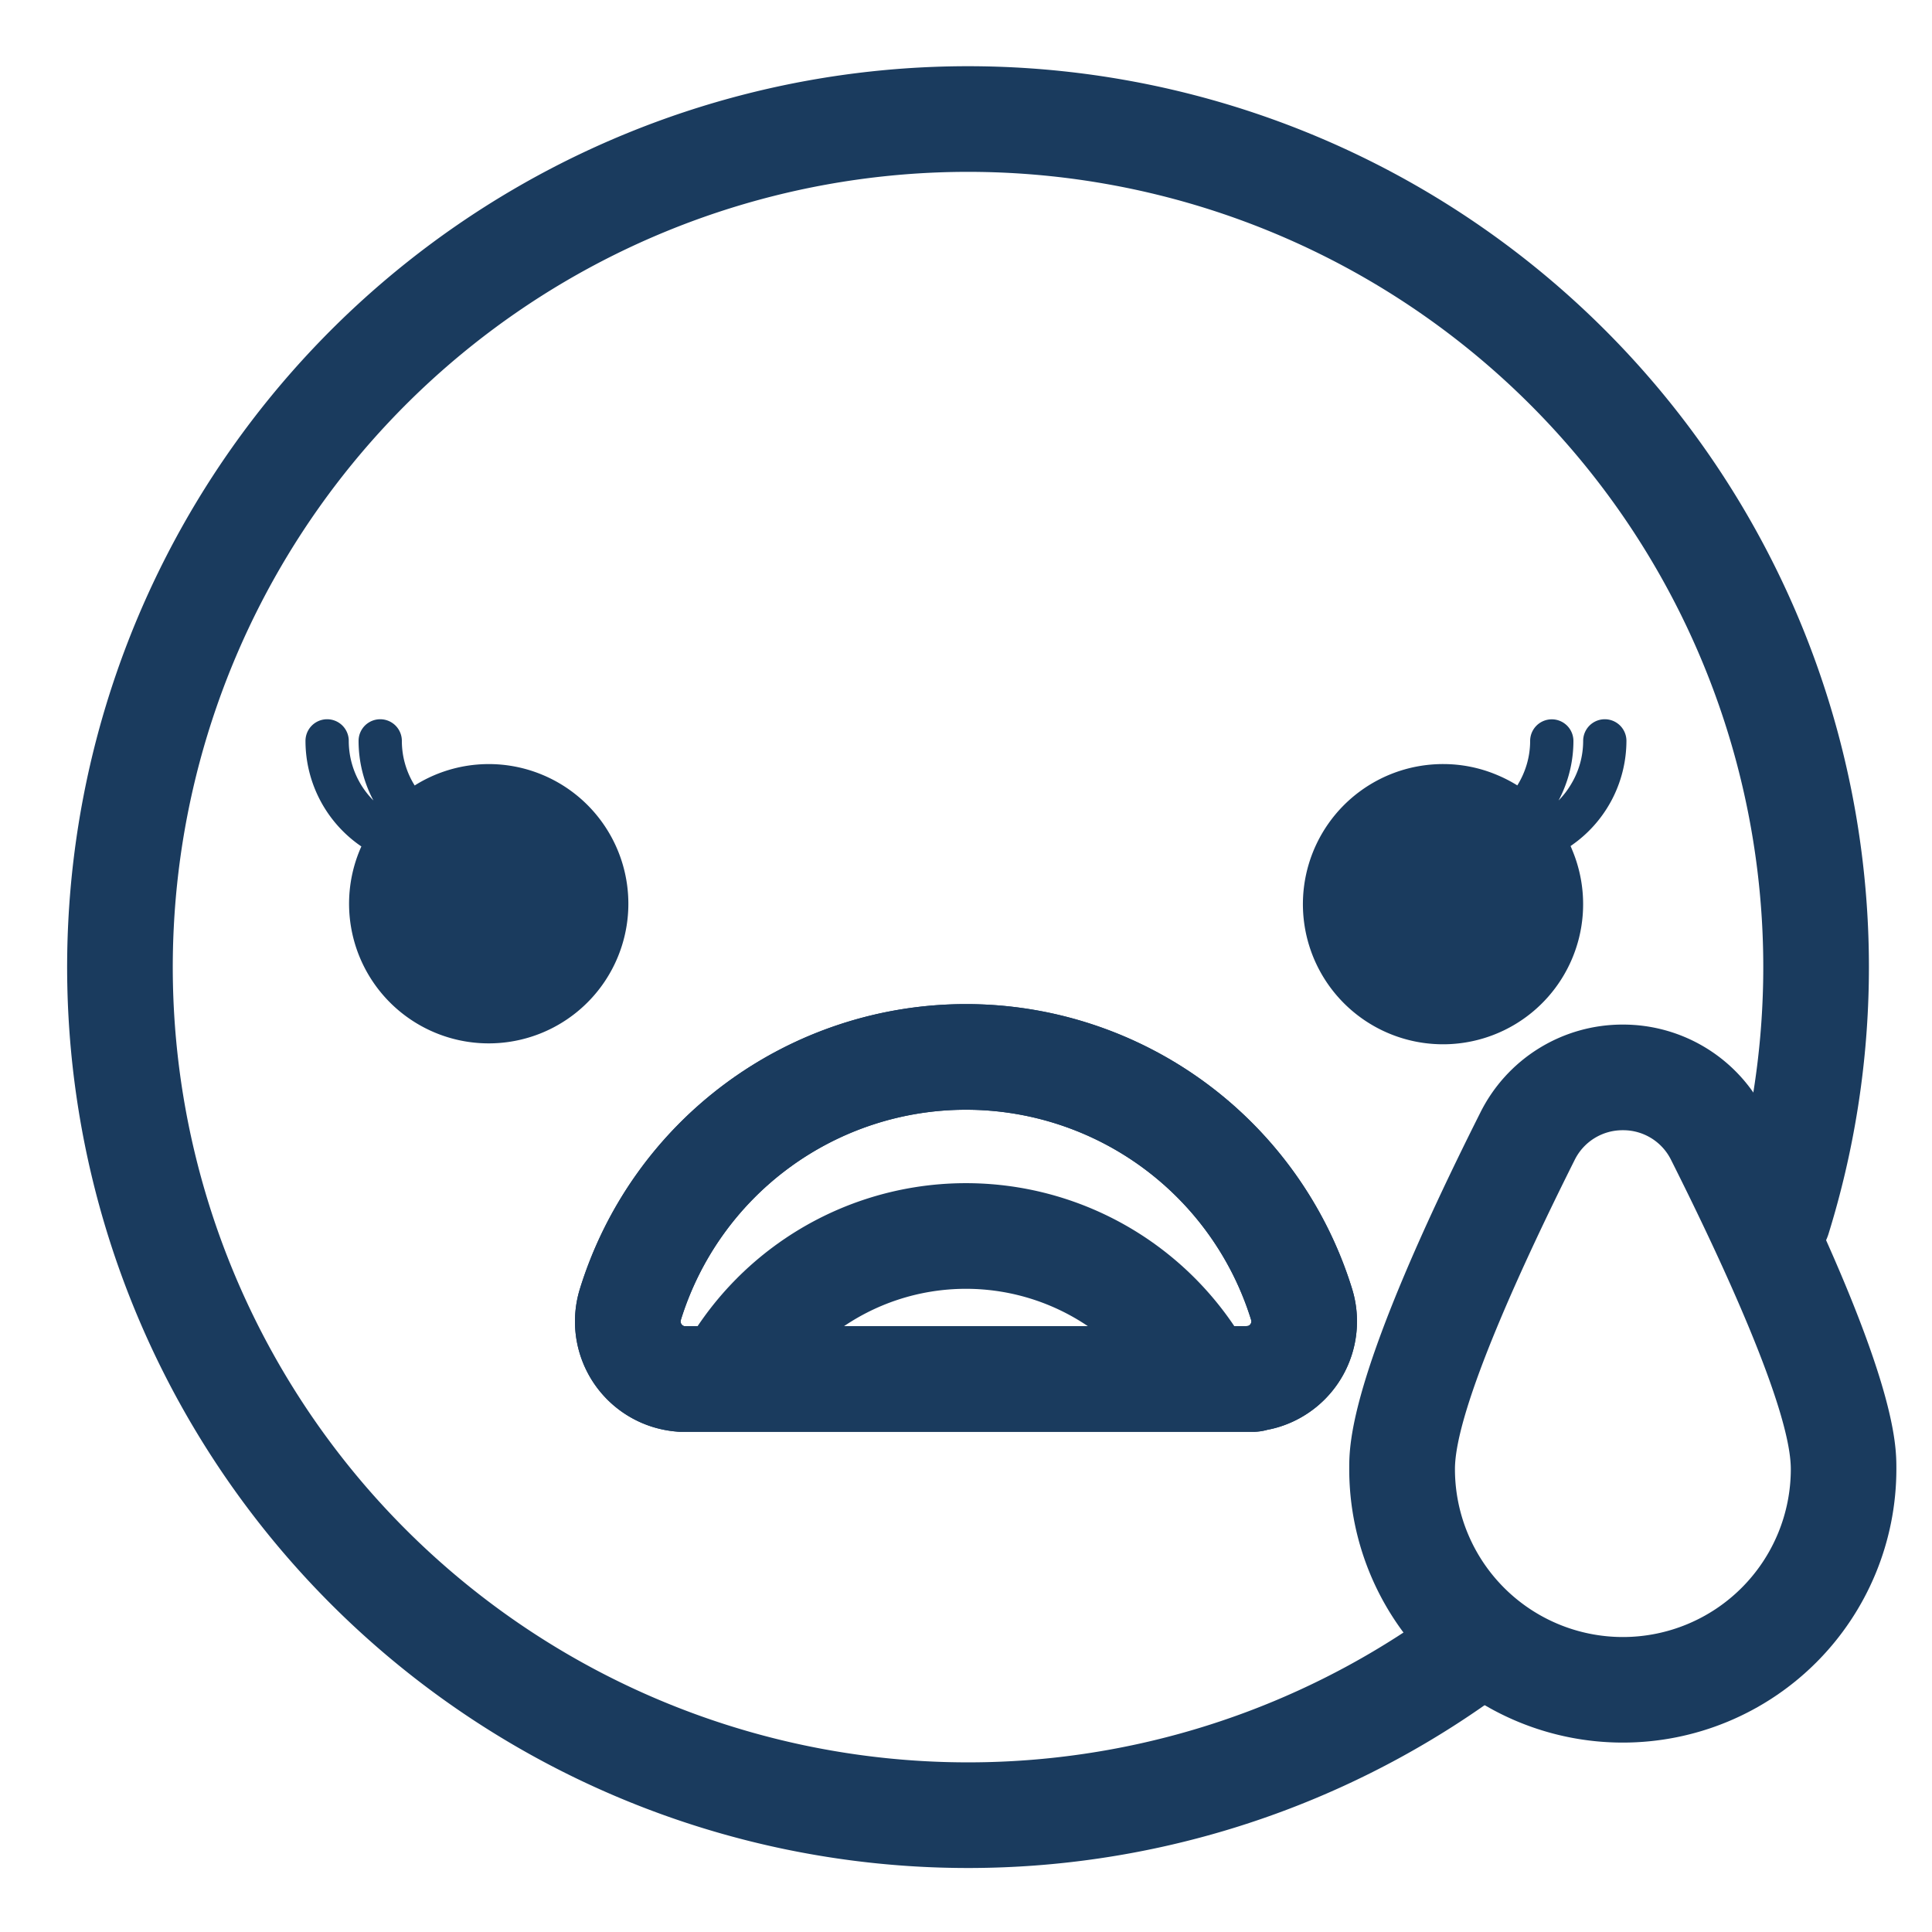 <svg id="Layer_1" data-name="Layer 1" xmlns="http://www.w3.org/2000/svg" xmlns:xlink="http://www.w3.org/1999/xlink" viewBox="0 0 250 250"><defs><style>.cls-1{fill:none;stroke:#1a3b5e;stroke-linecap:round;stroke-linejoin:round;stroke-width:13.67px;}.cls-2{clip-path:url(#clip-path);}.cls-3{fill:#1a3b5e;}</style><clipPath id="clip-path"><path class="cls-1" d="M81.58,168.76a45.46,45.46,0,0,1,86.84,0,7.46,7.46,0,0,1-4.92,9.35,6.33,6.33,0,0,1-1.37.27v0.06H88.18v0a7.91,7.91,0,0,1-1.69-.32A7.46,7.46,0,0,1,81.58,168.76Z"/></clipPath></defs><title>Emoji-Party-Pack_Line</title><path class="cls-1" d="M190.86,213.12a109.74,109.74,0,1,1,39.23-55.51"/><path class="cls-1" d="M81.58,168.76a45.46,45.46,0,0,1,86.84,0,7.46,7.46,0,0,1-4.92,9.35,6.33,6.33,0,0,1-1.37.27v0.06H88.18v0a7.91,7.91,0,0,1-1.69-.32A7.46,7.46,0,0,1,81.58,168.76Z"/><g class="cls-2"><path class="cls-1" d="M91.55,184.62a35,35,0,0,1,66.89,0,5.75,5.75,0,0,1-3.79,7.2,4.88,4.88,0,0,1-1.06.21v0h-57v0a6.09,6.09,0,0,1-1.3-.24A5.75,5.75,0,0,1,91.55,184.62Z"/></g><path class="cls-1" d="M81.58,168.76a45.46,45.46,0,0,1,86.84,0,7.46,7.46,0,0,1-4.92,9.35,6.33,6.33,0,0,1-1.37.27v0.06H88.18v0a7.91,7.91,0,0,1-1.69-.32A7.46,7.46,0,0,1,81.58,168.76Z"/><g id="_Group_" data-name="&lt;Group&gt;"><g id="_Group_2" data-name="&lt;Group&gt;"><path class="cls-3" d="M210,146.25a6.9,6.9,0,0,1,6.24,3.85c6.42,12.78,15.49,32.2,15.49,40a21.73,21.73,0,1,1-43.46,0c0-7.75,9.07-27.18,15.49-40a6.9,6.9,0,0,1,6.24-3.85m0-13.67A20.55,20.55,0,0,0,191.54,144c-16.95,33.73-16.95,42.71-16.95,46.09a35.4,35.4,0,0,0,70.8,0c0-3.38,0-12.37-16.95-46.09A20.55,20.55,0,0,0,210,132.58h0Z"/></g></g><path class="cls-3" d="M210.46,95.87a2.8,2.8,0,1,0-5.6,0,10.85,10.85,0,0,1-1.57,5.62,11,11,0,0,1-1.61,2.09,16.6,16.6,0,0,0,1.12-2.64,16.39,16.39,0,0,0,.8-5.06,2.8,2.8,0,1,0-5.6,0,10.78,10.78,0,0,1-.43,3,11,11,0,0,1-1.23,2.75,18.31,18.31,0,0,0-2.67-1.37,17.87,17.87,0,0,0-6.9-1.39A18.13,18.13,0,1,0,203.45,110c-0.07-.17-0.14-0.35-0.22-0.52,0.32-.22.64-0.46,0.95-0.7A16.5,16.5,0,0,0,210.46,95.87Z"/><path class="cls-3" d="M70.16,100.25a18,18,0,0,0-16.5,1.39A10.85,10.85,0,0,1,52,95.87a2.8,2.8,0,0,0-5.6,0,16.42,16.42,0,0,0,1.92,7.71,10.9,10.9,0,0,1-3.19-7.71,2.8,2.8,0,0,0-5.6,0,16.53,16.53,0,0,0,7.23,13.66A18.07,18.07,0,1,0,70.16,100.25Z"/></svg>